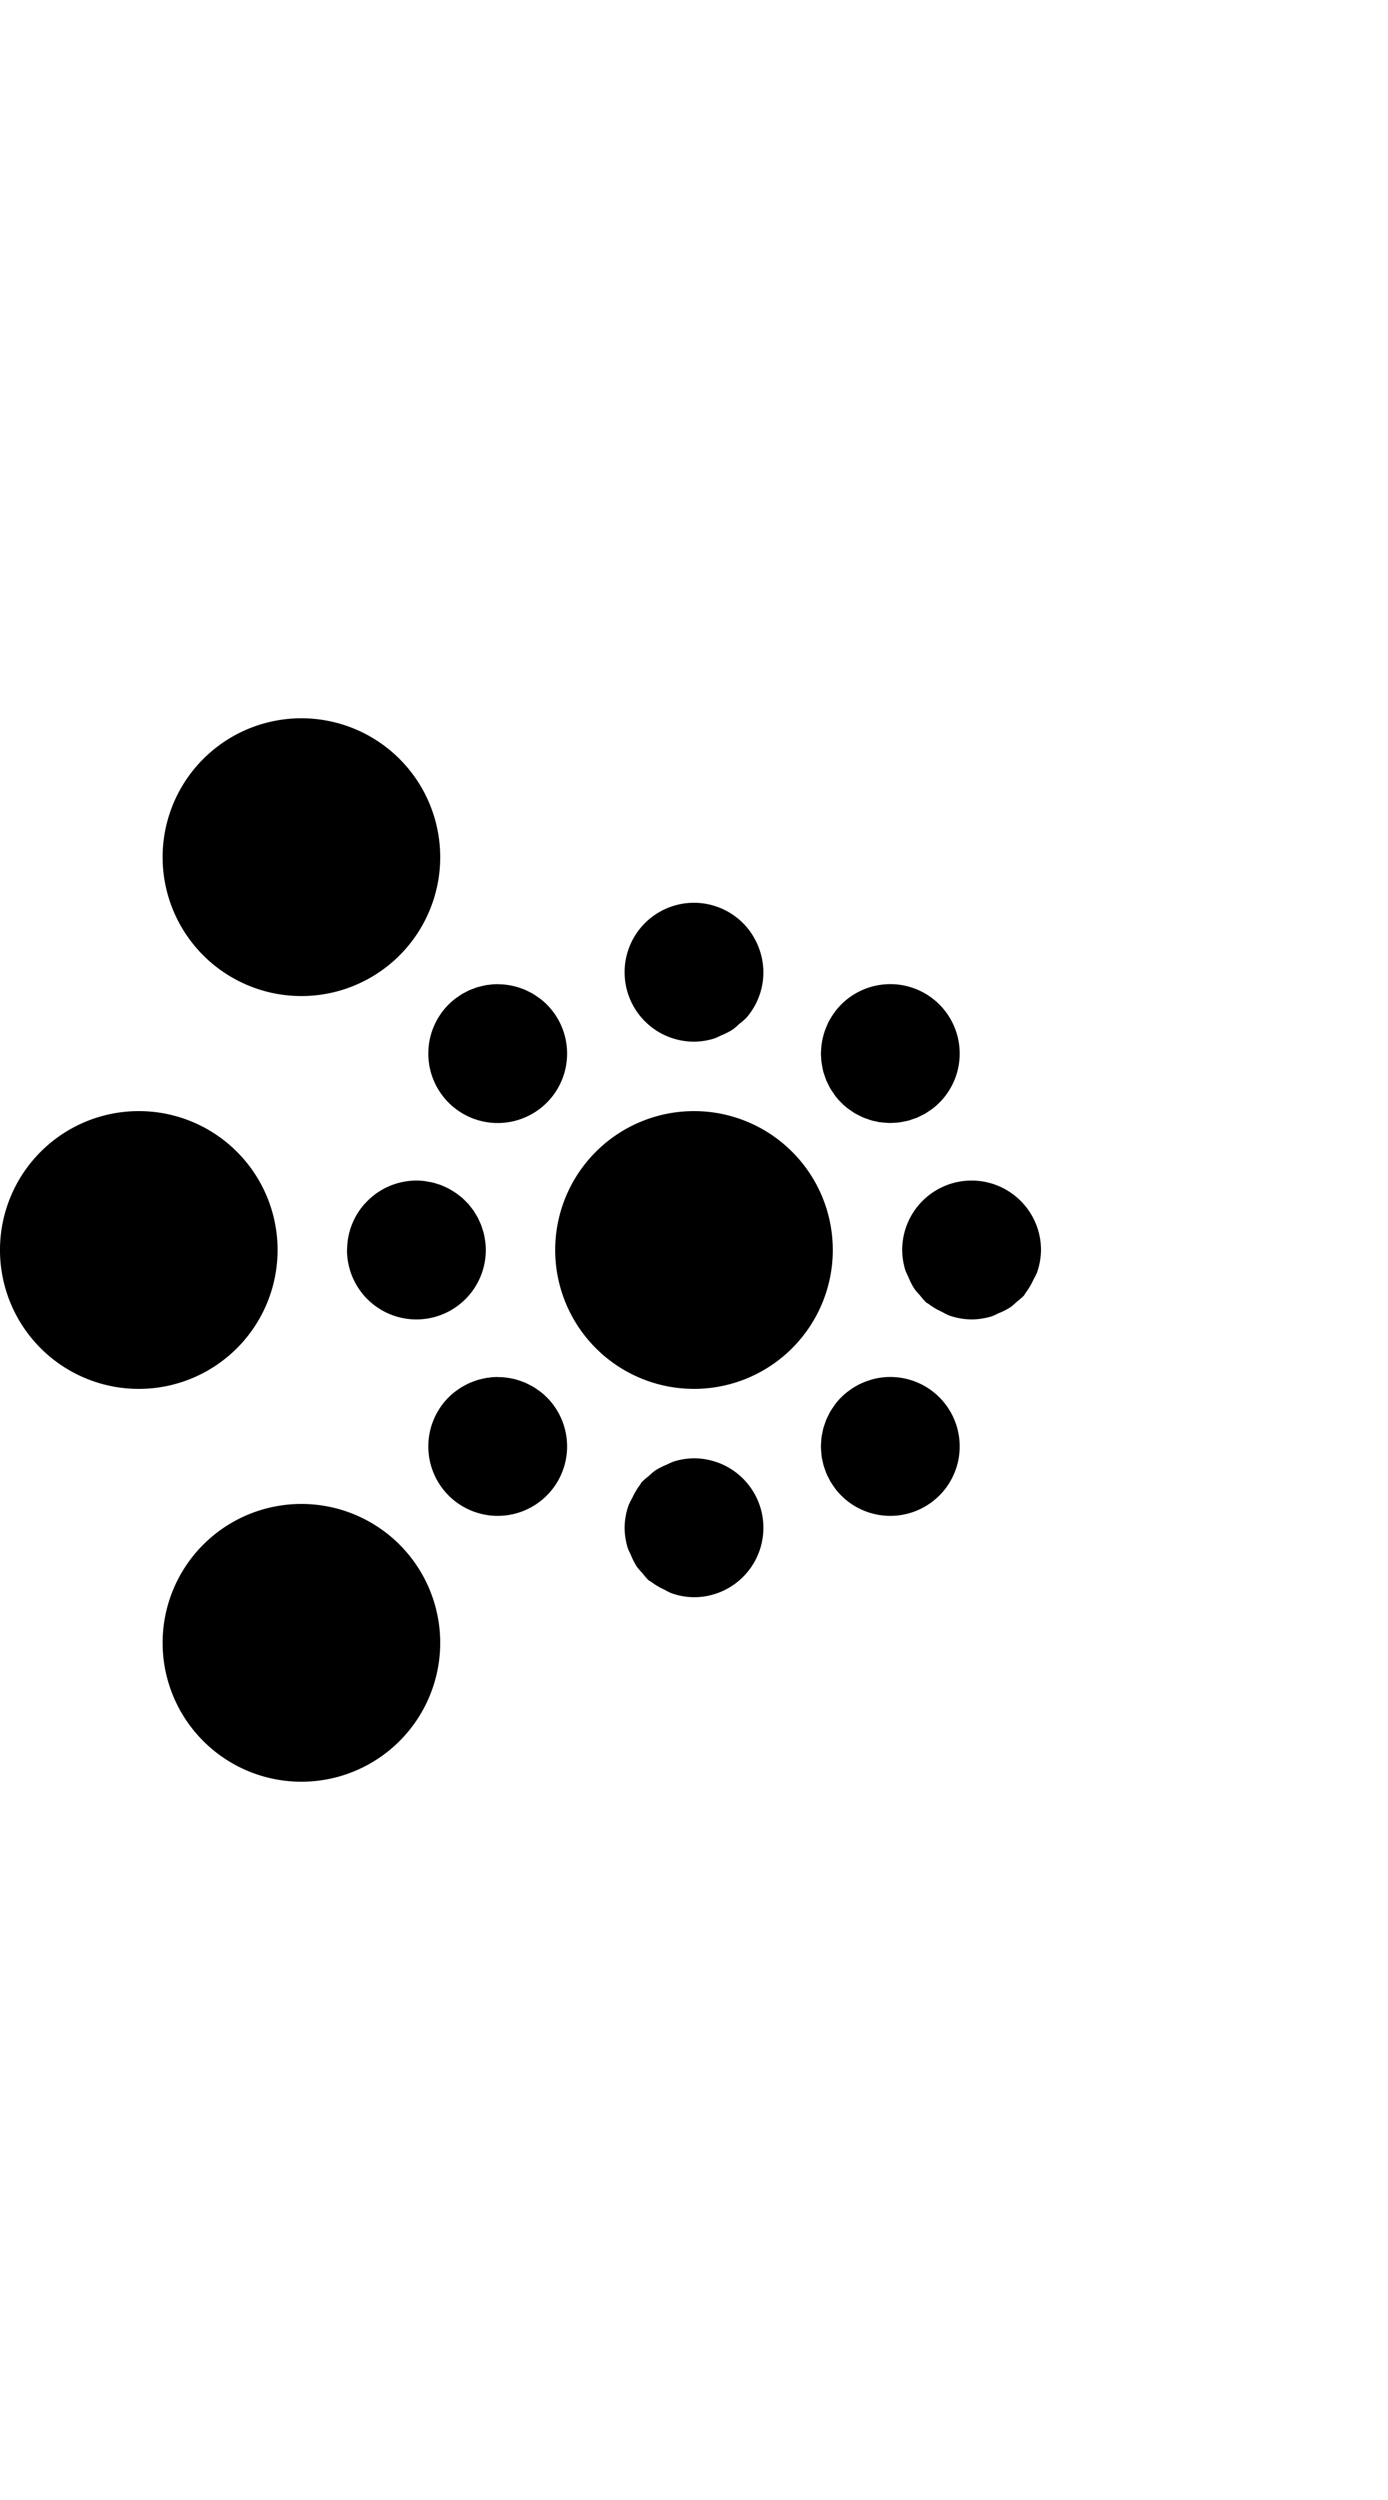 <?xml version="1.0" encoding="UTF-8" standalone="no"?>
<svg width="500" height="900" version="1.1" id="svg4" sodipodi:docname="uni0059.svg" inkscape:version="1.4.2 (ebf0e940, 2025-05-08)" xmlns:inkscape="http://www.inkscape.org/namespaces/inkscape" xmlns:sodipodi="http://sodipodi.sourceforge.net/DTD/sodipodi-0.dtd" xmlns="http://www.w3.org/2000/svg" xmlns:svg="http://www.w3.org/2000/svg">
    <defs id="defs4" />
    <sodipodi:namedview id="namedview4" pagecolor="#ffffff" bordercolor="#000000" borderopacity="0.25" inkscape:showpageshadow="2" inkscape:pageopacity="0.0" inkscape:pagecheckerboard="0" inkscape:deskcolor="#d1d1d1" inkscape:zoom="0.28135266" inkscape:cx="241.68956" inkscape:cy="451.3908" inkscape:window-width="1080" inkscape:window-height="647" inkscape:window-x="0" inkscape:window-y="25" inkscape:window-maximized="0" inkscape:current-layer="svg4" />
    <path id="path1" d="M 109.379 258.588 A 50 50 0 0 0 102.98 258.895 A 50 50 0 0 0 73.225 273.225 L 73.223 273.223 A 50 50 0 0 0 73.223 343.934 A 50 50 0 0 0 143.934 343.934 A 50 50 0 0 0 143.934 273.225 A 50 50 0 0 0 109.379 258.588 z M 250 325 A 25 25 0 0 0 225 350 A 25 25 0 0 0 250 375 A 25 25 0 0 0 257.389 373.83 A 25 25 0 0 0 259.627 372.809 A 25 25 0 0 0 264.092 370.533 A 25 25 0 0 0 266.307 368.613 A 25 25 0 0 0 268.895 366.371 A 25 25 0 0 0 270.225 364.695 A 25 25 0 0 0 273.775 357.729 A 25 25 0 0 0 273.777 357.721 A 25 25 0 0 0 275 350 A 25 25 0 0 0 274.744 346.574 A 25 25 0 0 0 274.023 343.217 A 25 25 0 0 0 273.85 342.658 A 25 25 0 0 0 271.162 336.771 A 25 25 0 0 0 270.891 336.322 A 25 25 0 0 0 266.418 331.162 A 25 25 0 0 0 266.371 331.107 A 25 25 0 0 0 266.279 331.053 A 25 25 0 0 0 258.768 326.594 A 25 25 0 0 0 258.67 326.564 A 25 25 0 0 0 250 325 z M 178.729 354.295 A 25 25 0 0 0 178.148 354.348 A 25 25 0 0 0 177.506 354.354 A 25 25 0 0 0 176.289 354.514 A 25 25 0 0 0 175.379 354.596 A 25 25 0 0 0 174.959 354.689 A 25 25 0 0 0 173.412 355.035 A 25 25 0 0 0 171.982 355.398 A 25 25 0 0 0 170.445 355.953 A 25 25 0 0 0 169.131 356.461 A 25 25 0 0 0 167.609 357.236 A 25 25 0 0 0 166.412 357.871 A 25 25 0 0 0 164.857 358.93 A 25 25 0 0 0 163.898 359.596 A 25 25 0 0 0 161.611 361.611 A 25 25 0 0 0 157.639 366.789 A 25 25 0 0 0 154.289 379.289 A 25 25 0 0 0 156.191 388.855 A 25 25 0 0 0 156.193 388.857 A 25 25 0 0 0 161.611 396.967 A 25 25 0 0 0 176.025 404.076 A 25 25 0 0 0 179.289 404.289 A 25 25 0 0 0 196.967 396.967 A 25 25 0 0 0 202.387 388.855 A 25 25 0 0 0 204.076 376.025 A 25 25 0 0 0 196.967 361.611 A 25 25 0 0 0 194.547 359.498 A 25 25 0 0 0 193.633 358.869 A 25 25 0 0 0 191.879 357.711 A 25 25 0 0 0 190.686 357.092 A 25 25 0 0 0 189.006 356.283 A 25 25 0 0 0 187.691 355.791 A 25 25 0 0 0 185.945 355.225 A 25 25 0 0 0 184.564 354.895 A 25 25 0 0 0 182.811 354.576 A 25 25 0 0 0 181.365 354.412 A 25 25 0 0 0 179.566 354.332 A 25 25 0 0 0 178.729 354.295 z M 320.15 354.297 A 25 25 0 0 0 316.801 354.598 A 25 25 0 0 0 303.033 361.611 A 25 25 0 0 0 301.059 363.863 A 25 25 0 0 0 300.523 364.6 A 25 25 0 0 0 300.521 364.602 A 25 25 0 0 0 299.346 366.361 A 25 25 0 0 0 298.832 367.254 A 25 25 0 0 0 298.826 367.264 A 25 25 0 0 0 298.436 367.939 A 25 25 0 0 0 298.08 368.775 A 25 25 0 0 0 297.354 370.488 A 25 25 0 0 0 297.354 370.49 A 25 25 0 0 0 296.861 371.938 A 25 25 0 0 0 296.379 373.736 A 25 25 0 0 0 296.082 375.227 A 25 25 0 0 0 295.855 377.078 A 25 25 0 0 0 295.855 377.084 A 25 25 0 0 0 295.756 378.607 A 25 25 0 0 0 295.711 379.289 A 25 25 0 0 0 295.789 380.486 A 25 25 0 0 0 295.885 381.969 A 25 25 0 0 0 296.189 383.883 A 25 25 0 0 0 296.191 383.9 A 25 25 0 0 0 296.473 385.309 A 25 25 0 0 0 296.562 385.76 A 25 25 0 0 0 297.045 387.184 A 25 25 0 0 0 297.504 388.531 A 25 25 0 0 0 297.613 388.855 A 25 25 0 0 0 298.363 390.377 A 25 25 0 0 0 298.963 391.59 A 25 25 0 0 0 299.061 391.789 A 25 25 0 0 0 300.168 393.447 A 25 25 0 0 0 300.816 394.416 A 25 25 0 0 0 303.033 396.967 A 25 25 0 0 0 305.443 399.08 A 25 25 0 0 0 305.492 399.123 A 25 25 0 0 0 306.291 399.656 A 25 25 0 0 0 306.332 399.684 A 25 25 0 0 0 308.113 400.875 A 25 25 0 0 0 309.172 401.414 A 25 25 0 0 0 310.977 402.305 A 25 25 0 0 0 312.242 402.76 A 25 25 0 0 0 314 403.355 A 25 25 0 0 0 314.24 403.438 A 25 25 0 0 0 315.377 403.664 A 25 25 0 0 0 316.801 403.982 A 25 25 0 0 0 317.121 404.012 A 25 25 0 0 0 318.9 404.172 A 25 25 0 0 0 320.43 404.271 A 25 25 0 0 0 322.221 404.191 A 25 25 0 0 0 323.738 404.092 A 25 25 0 0 0 325.562 403.76 A 25 25 0 0 0 326.992 403.475 A 25 25 0 0 0 326.994 403.475 A 25 25 0 0 0 327.182 403.438 A 25 25 0 0 0 328.793 402.891 A 25 25 0 0 0 330.146 402.432 A 25 25 0 0 0 330.277 402.387 A 25 25 0 0 0 331.873 401.6 A 25 25 0 0 0 333.131 400.979 A 25 25 0 0 0 333.211 400.939 A 25 25 0 0 0 334.939 399.785 A 25 25 0 0 0 335.891 399.15 A 25 25 0 0 0 338.389 396.967 A 25 25 0 0 0 338.389 361.611 A 25 25 0 0 0 320.15 354.297 z M 49.996 399.996 L 49.998 399.998 A 50 50 0 0 0 12.213 417.256 A 50 50 0 0 0 -0.004 450.002 A 50 50 0 0 0 49.996 500.002 A 50 50 0 0 0 99.996 449.996 A 50 50 0 0 0 49.996 399.996 z M 249.998 399.998 L 249.998 400 A 50 50 0 0 0 199.998 450 A 50 50 0 0 0 249.998 499.998 A 50 50 0 0 0 299.998 449.998 A 50 50 0 0 0 249.998 399.998 z M 149.998 425 A 25 25 0 0 0 131.363 433.406 A 25 25 0 0 0 131.107 433.629 A 25 25 0 0 0 131.029 433.762 A 25 25 0 0 0 125.195 447.152 A 25 25 0 0 0 125.049 449.264 A 25 25 0 0 0 124.998 450 A 25 25 0 0 0 125.852 456.471 A 25 25 0 0 0 126.902 459.566 A 25 25 0 0 0 130.166 465.219 A 25 25 0 0 0 132.322 467.678 A 25 25 0 0 0 134.779 469.834 A 25 25 0 0 0 134.781 469.834 A 25 25 0 0 0 137.498 471.65 A 25 25 0 0 0 137.5 471.65 A 25 25 0 0 0 140.432 473.098 A 25 25 0 0 0 150 475 A 25 25 0 0 0 167.676 467.678 A 25 25 0 0 0 171.65 462.5 A 25 25 0 0 0 174.785 453.264 A 25 25 0 0 0 175 450 A 25 25 0 0 0 174.82 447.035 A 25 25 0 0 0 174.799 446.885 A 25 25 0 0 0 174.793 446.852 A 25 25 0 0 0 174.615 445.879 A 25 25 0 0 0 174.291 444.115 A 25 25 0 0 0 174.227 443.865 A 25 25 0 0 0 174.189 443.748 A 25 25 0 0 0 173.842 442.631 A 25 25 0 0 0 173.41 441.248 A 25 25 0 0 0 173.311 440.992 A 25 25 0 0 0 173.207 440.764 A 25 25 0 0 0 172.676 439.582 A 25 25 0 0 0 172.197 438.518 A 25 25 0 0 0 172.055 438.246 A 25 25 0 0 0 171.857 437.92 A 25 25 0 0 0 171.152 436.756 A 25 25 0 0 0 170.656 435.936 A 25 25 0 0 0 170.492 435.693 A 25 25 0 0 0 170.148 435.256 A 25 25 0 0 0 169.324 434.201 A 25 25 0 0 0 168.812 433.549 A 25 25 0 0 0 168.635 433.344 A 25 25 0 0 0 168.121 432.83 A 25 25 0 0 0 167.166 431.875 A 25 25 0 0 0 166.682 431.391 A 25 25 0 0 0 166.516 431.238 A 25 25 0 0 0 166.371 431.105 A 25 25 0 0 0 166.268 431.045 A 25 25 0 0 0 165.9 430.766 A 25 25 0 0 0 164.42 429.633 A 25 25 0 0 0 163.332 428.906 A 25 25 0 0 0 161.875 428.043 A 25 25 0 0 0 160.533 427.379 A 25 25 0 0 0 159.123 426.752 A 25 25 0 0 0 158.768 426.594 A 25 25 0 0 0 158.67 426.564 A 25 25 0 0 0 157.656 426.254 A 25 25 0 0 0 156.1 425.779 A 25 25 0 0 0 154.359 425.434 A 25 25 0 0 0 153.088 425.203 A 25 25 0 0 0 150 425 A 25 25 0 0 0 149.998 425 z M 350 425 A 25 25 0 0 0 325 450 A 25 25 0 0 0 326.17 457.389 A 25 25 0 0 0 327.191 459.627 A 25 25 0 0 0 329.467 464.092 A 25 25 0 0 0 331.387 466.307 A 25 25 0 0 0 333.629 468.895 A 25 25 0 0 0 334.479 469.398 A 25 25 0 0 0 339.324 472.273 A 25 25 0 0 0 341.756 473.512 A 25 25 0 0 0 350 475 A 25 25 0 0 0 357.383 473.832 A 25 25 0 0 0 359.648 472.797 A 25 25 0 0 0 364.092 470.533 A 25 25 0 0 0 366.314 468.605 A 25 25 0 0 0 368.893 466.371 A 25 25 0 0 0 369.395 465.525 A 25 25 0 0 0 372.275 460.67 A 25 25 0 0 0 373.512 458.244 A 25 25 0 0 0 375 450 A 25 25 0 0 0 350 425 z M 178.727 495.719 A 25 25 0 0 0 178.195 495.766 A 25 25 0 0 0 177.506 495.773 A 25 25 0 0 0 176.197 495.945 A 25 25 0 0 0 175.377 496.02 A 25 25 0 0 0 175 496.104 A 25 25 0 0 0 173.287 496.486 A 25 25 0 0 0 172.018 496.809 A 25 25 0 0 0 170.309 497.426 A 25 25 0 0 0 169.154 497.871 A 25 25 0 0 0 167.441 498.744 A 25 25 0 0 0 166.438 499.277 A 25 25 0 0 0 164.682 500.471 A 25 25 0 0 0 163.91 501.008 A 25 25 0 0 0 161.611 503.033 A 25 25 0 0 0 157.639 508.211 A 25 25 0 0 0 156.193 511.143 A 25 25 0 0 0 156.191 511.145 A 25 25 0 0 0 154.289 520.711 A 25 25 0 0 0 157.639 533.211 A 25 25 0 0 0 161.611 538.389 A 25 25 0 0 0 166.789 542.361 A 25 25 0 0 0 179.289 545.711 A 25 25 0 0 0 188.855 543.809 A 25 25 0 0 0 188.857 543.807 A 25 25 0 0 0 196.967 538.389 A 25 25 0 0 0 204.076 523.975 A 25 25 0 0 0 204.076 523.973 A 25 25 0 0 0 204.289 520.711 A 25 25 0 0 0 202.387 511.145 A 25 25 0 0 0 202.387 511.143 A 25 25 0 0 0 196.967 503.033 A 25 25 0 0 0 194.537 500.91 A 25 25 0 0 0 193.707 500.34 A 25 25 0 0 0 191.865 499.123 A 25 25 0 0 0 190.758 498.549 A 25 25 0 0 0 188.975 497.689 A 25 25 0 0 0 187.76 497.236 A 25 25 0 0 0 185.906 496.635 A 25 25 0 0 0 184.639 496.332 A 25 25 0 0 0 182.732 495.986 A 25 25 0 0 0 181.432 495.84 A 25 25 0 0 0 179.494 495.754 A 25 25 0 0 0 178.727 495.719 z M 320.148 495.719 A 25 25 0 0 0 316.799 496.02 A 25 25 0 0 0 313.961 496.652 A 25 25 0 0 0 313.082 496.938 A 25 25 0 0 0 311.191 497.619 A 25 25 0 0 0 310.24 498.043 A 25 25 0 0 0 309.359 498.436 A 25 25 0 0 0 308.521 498.92 A 25 25 0 0 0 307.627 499.436 A 25 25 0 0 0 305.949 500.576 A 25 25 0 0 0 305.217 501.109 A 25 25 0 0 0 305.211 501.113 A 25 25 0 0 0 303.033 503.033 A 25 25 0 0 0 300.877 505.492 A 25 25 0 0 0 300.85 505.531 A 25 25 0 0 0 300.215 506.482 A 25 25 0 0 0 299.021 508.291 A 25 25 0 0 0 299.02 508.293 A 25 25 0 0 0 298.4 509.549 A 25 25 0 0 0 297.568 511.275 A 25 25 0 0 0 297.109 512.629 A 25 25 0 0 0 296.525 514.428 A 25 25 0 0 0 296.525 514.43 A 25 25 0 0 0 296.242 515.852 A 25 25 0 0 0 295.924 517.447 A 25 25 0 0 0 295.908 517.686 A 25 25 0 0 0 295.811 519.199 A 25 25 0 0 0 295.711 520.711 A 25 25 0 0 0 295.729 520.992 A 25 25 0 0 0 295.828 522.521 A 25 25 0 0 0 295.988 524.301 A 25 25 0 0 0 296.018 524.621 A 25 25 0 0 0 296.336 526.045 A 25 25 0 0 0 296.645 527.422 A 25 25 0 0 0 296.645 527.426 A 25 25 0 0 0 297.24 529.18 A 25 25 0 0 0 297.695 530.445 A 25 25 0 0 0 298.586 532.25 A 25 25 0 0 0 299.125 533.309 A 25 25 0 0 0 300.344 535.131 A 25 25 0 0 0 300.92 535.979 A 25 25 0 0 0 303.033 538.389 A 25 25 0 0 0 338.389 538.389 A 25 25 0 0 0 338.389 503.033 A 25 25 0 0 0 320.148 495.719 z M 250 525 A 25 25 0 0 0 242.611 526.17 A 25 25 0 0 0 240.373 527.191 A 25 25 0 0 0 235.908 529.467 A 25 25 0 0 0 233.693 531.387 A 25 25 0 0 0 231.105 533.629 A 25 25 0 0 0 230.602 534.479 A 25 25 0 0 0 227.727 539.324 A 25 25 0 0 0 226.488 541.756 A 25 25 0 0 0 225 550 A 25 25 0 0 0 226.168 557.383 A 25 25 0 0 0 227.203 559.648 A 25 25 0 0 0 229.467 564.092 A 25 25 0 0 0 231.395 566.314 A 25 25 0 0 0 233.629 568.893 A 25 25 0 0 0 234.475 569.395 A 25 25 0 0 0 239.33 572.275 A 25 25 0 0 0 241.756 573.512 A 25 25 0 0 0 250 575 A 25 25 0 0 0 275 550 A 25 25 0 0 0 250 525 z M 109.379 541.428 A 50 50 0 0 0 102.98 541.736 A 50 50 0 0 0 73.225 556.066 L 73.223 556.066 A 50 50 0 0 0 73.223 626.775 A 50 50 0 0 0 143.934 626.775 A 50 50 0 0 0 143.934 556.066 A 50 50 0 0 0 109.379 541.428 z " />
</svg>
